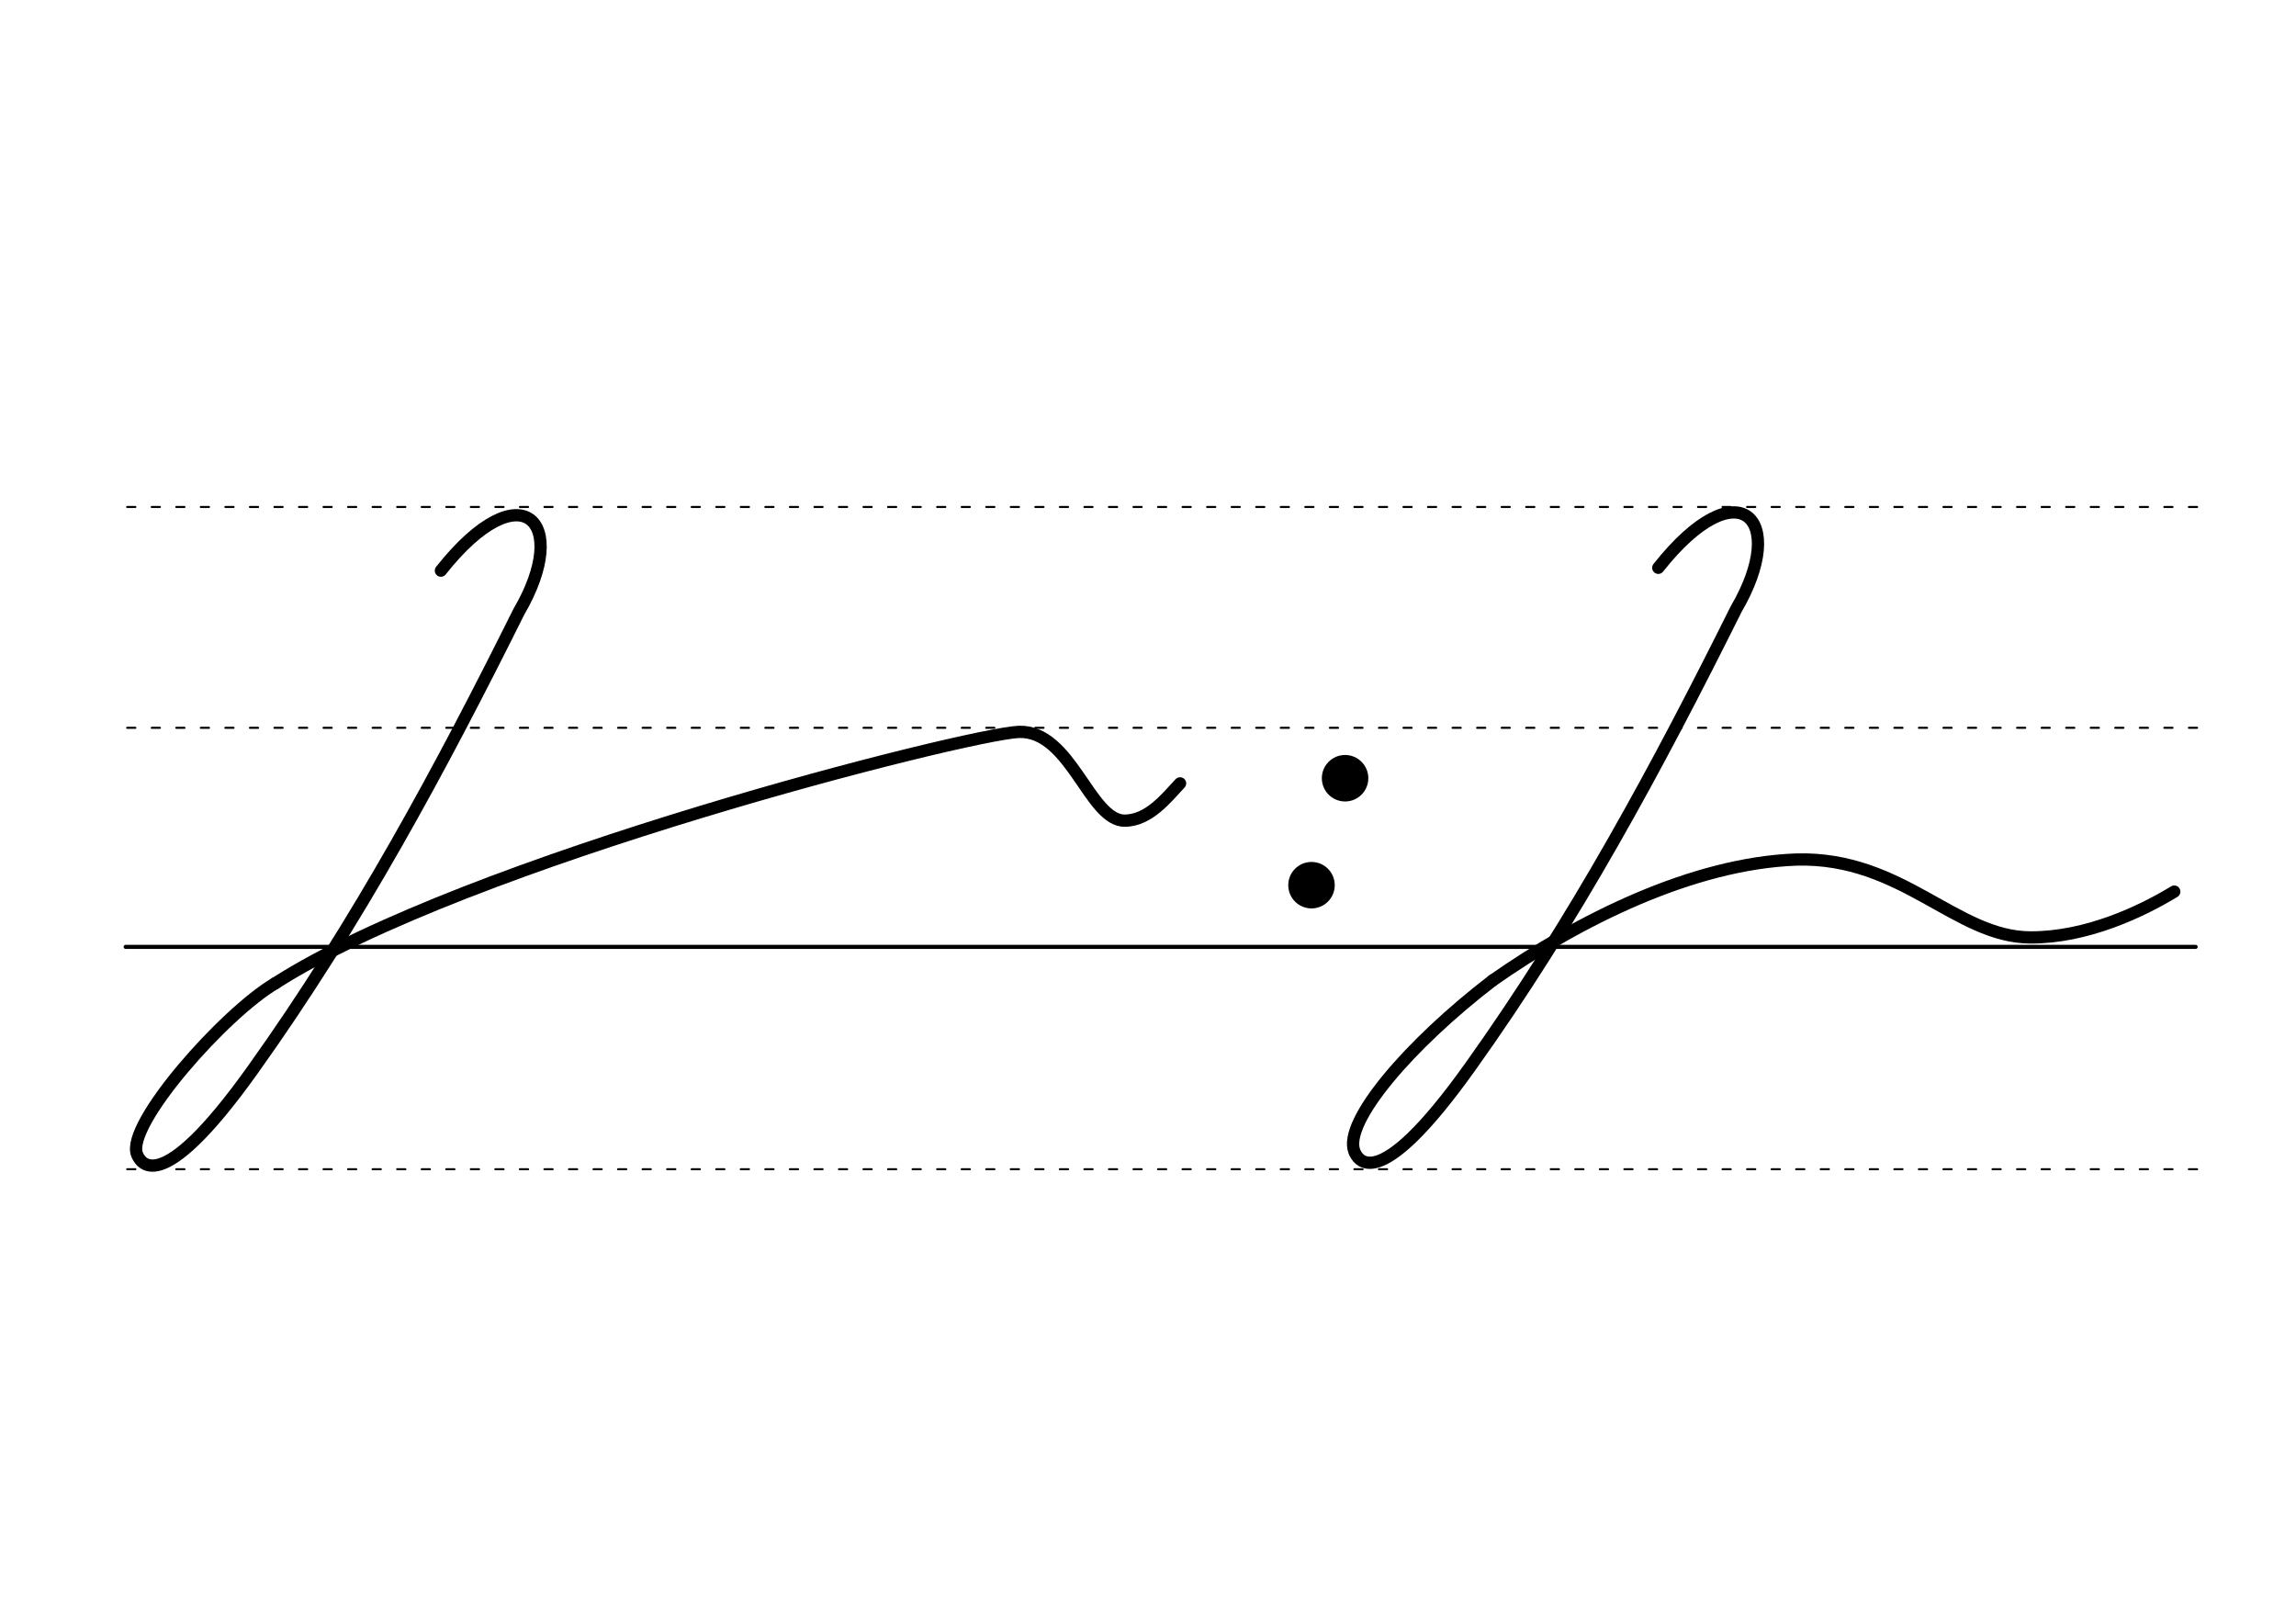 <svg height="210mm" viewBox="0 0 1052.4 744.1" width="297mm" xmlns="http://www.w3.org/2000/svg">
 <g fill="none" stroke="#000" stroke-linecap="round">
  <g transform="translate(0 -308.268)">
   <path d="m57.6 742.2h948.8" stroke-width="1.875"/>
   <g stroke-dasharray="3.75 7.5" stroke-miterlimit="2" stroke-width=".938">
    <path d="m58.3 844.1h948.8"/>
    <path d="m58.3 641.8h948.8"/>
    <path d="m58.3 540.6h948.8"/>
   </g>
  </g>
  <g stroke-linejoin="round" stroke-width="5.625">
   <path d="m126.2 450.6c-23.3 13.7-68.7 64.8-63.4 78.4 1.2 2.9 9.6 22.2 53.1-38.8 48.1-67.3 86.2-138.1 121.9-209.8 24.4-41.7.9-65.2-35.7-18.9"/>
   <path d="m126.2 450.6c87.8-56.2 316.7-114.1 340.8-115.2 24-.8 32.4 41.1 48.8 40.7 10.8-.3 18.5-10 25.1-17.1"/>
  </g>
 </g>
 <circle cx="616.534" cy="356.64" r="10.654"/>
 <circle cx="601.144" cy="405.656" r="10.654"/>
 <g fill="none" stroke="#000" stroke-linecap="round" stroke-linejoin="round" stroke-width="5.625">
  <path d="m684.2 449.3c-38 29.1-68.7 64.8-63.4 78.4 1.2 2.9 9.6 22.2 53.1-38.8 48.1-67.3 86.2-138.1 121.9-209.8 24.4-41.7.9-65.2-35.7-18.9"/>
  <path d="m684.2 449.3c39.1-27.4 91.4-53.7 139.3-55.4 48.5-1.3 72.9 35.6 107.2 35.7 25.7.1 50.8-11.8 65.9-21"/>
 </g>
</svg>
